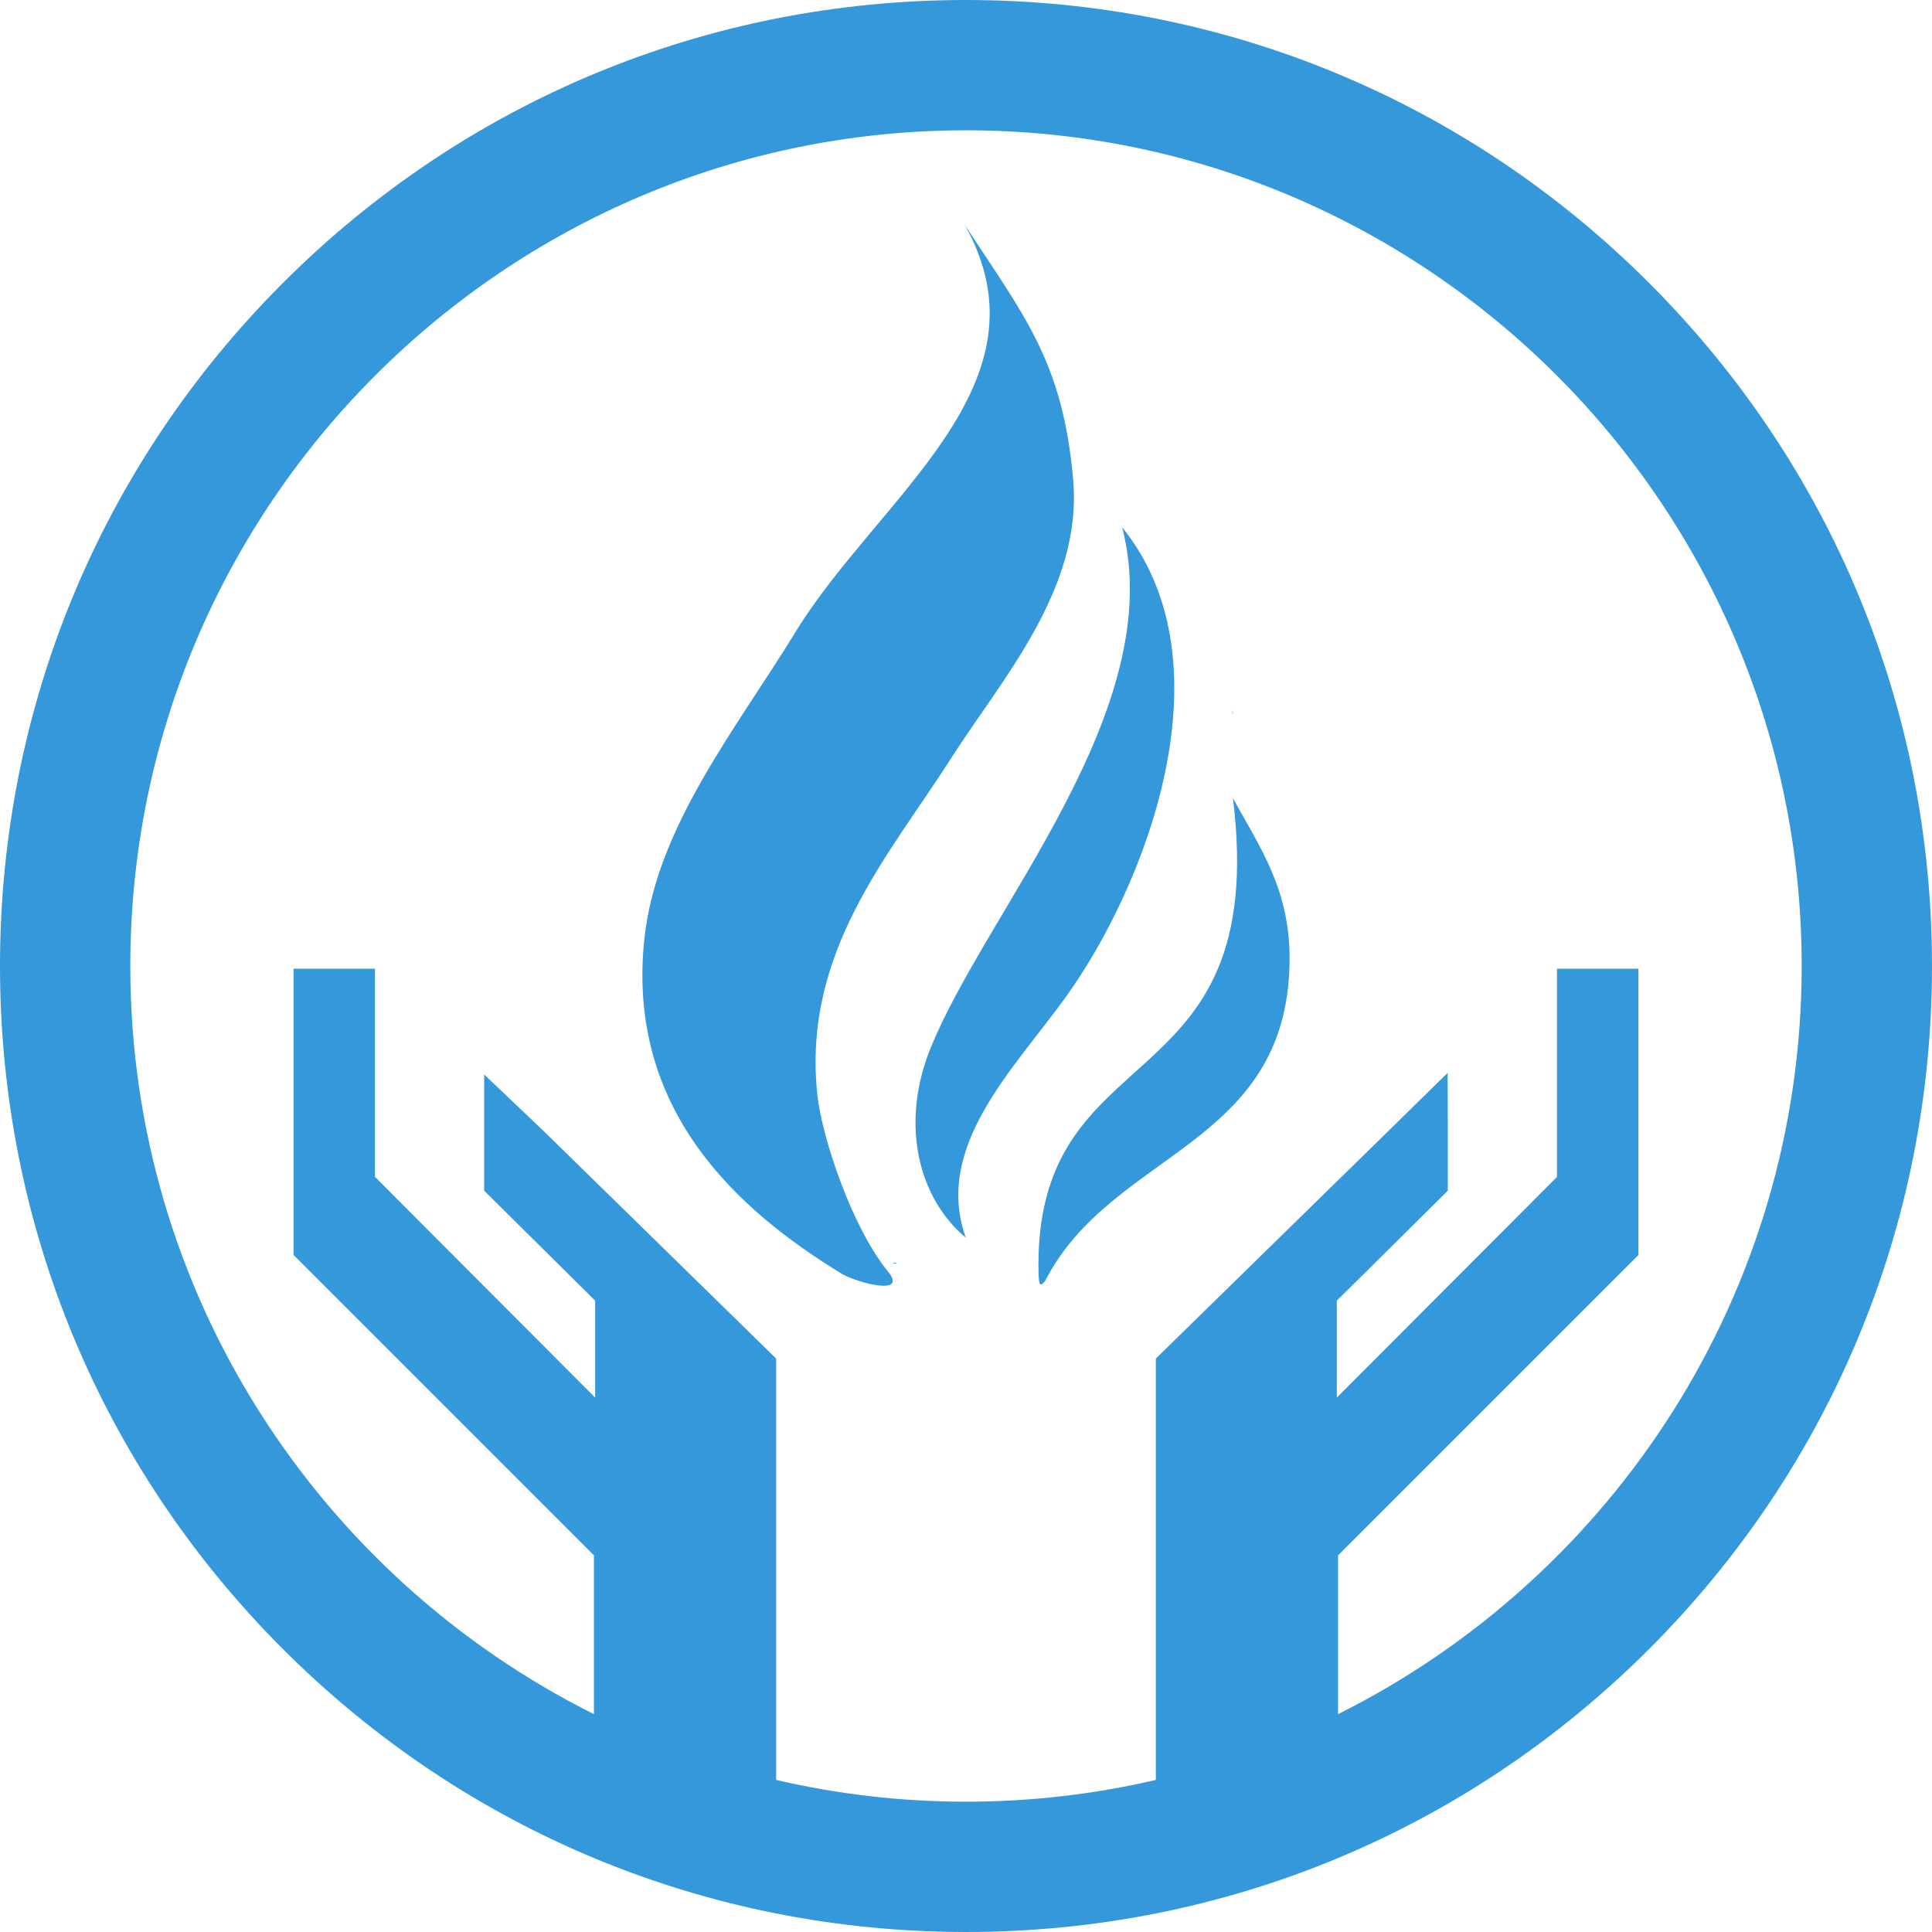 <?xml version="1.0" encoding="utf-8"?>
<svg version="1.1" xmlns="http://www.w3.org/2000/svg" class="firetheif" xmlns:xlink="http://www.w3.org/1999/xlink" x="0px" y="0px" width="576px"
	 height="576px" viewBox="0 0 576 576" xml:space="preserve">
<g id="Layer_1">
	<g>
	</g>
	<path fill="#3498db" d="M367.426,212.673c0.054,0.099,0.107,0.193,0.162,0.292
		c-0.056-0.519-0.1-1.028-0.162-1.552C367.426,211.833,367.426,212.253,367.426,212.673z"/>
	<path fill="#3498db" d="M243.691,326.453c-4.602-42.639,21.482-71.537,39.738-100.183
		c15.06-23.631,39.375-50.554,36.52-83.259c-3.077-35.25-14.594-48.823-32.41-76.102c27.045,47.778-25.635,81.15-50.369,121.516
		c-17.816,29.075-41.454,58.103-45.042,91.352c-5.469,50.67,27.124,80.713,59.144,100.169c4.401,2.425,19.007,6.467,13.749-0.514
		C254.331,366.647,245.112,339.615,243.691,326.453z"/>
	<path fill="#3498db" d="M265.97,376.612c0.449,0.06,0.897,0.124,1.347,0.178
		c-0.099-0.116-0.198-0.241-0.296-0.358C266.669,376.495,266.318,376.556,265.97,376.612z"/>
	<path fill="#3498db" d="M367.588,237.965c11.412,92.571-60.004,68.879-57.949,142.226
		c0.224,2.575,0.235,3.847,1.994,1.652c19.818-38.782,72.021-39.834,72.836-94.971C384.787,265.424,375.793,252.987,367.588,237.965
		z"/>
	<path fill="#3498db" d="M334.558,157.214c32.866,40.601,7.011,107.119-17.043,140.366
		c-15.535,21.473-39.207,44.387-29.564,71.427c-13.962-11.597-19.711-33.577-10.608-56.29
		C293.812,271.628,348.682,211.374,334.558,157.214z"/>
</g>
<g id="Layer_2">
	<path fill="#3498db" d="M491.647,84.354C437.25,29.958,364.927,0,288,0
		C211.073,0,138.75,29.958,84.354,84.354S0,211.072,0,288c0,76.928,29.958,149.251,84.354,203.647
		C138.75,546.042,211.073,576,288,576c76.927,0,149.25-29.957,203.646-84.353c54.396-54.396,84.352-126.72,84.352-203.647
		C575.999,211.072,546.042,138.75,491.647,84.354z M398.925,511.05v-47.336l89.554-89.554v-85.353h-24.28v62.073l-65.645,65.799
		v-28.897l33.09-32.785v-20.646l-0.06-14.482l-17.815,17.482l-69.173,67.693v48.985v76.633c-18.188,4.241-37.135,6.488-56.596,6.488
		c-19.462,0-38.409-2.248-56.598-6.488v-76.633v-48.985l-69.173-67.693l-17.875-17v34.646l33.09,32.785v28.897L111.8,350.881
		v-62.073h-5.712h-7.077H87.52v22.28v63.072l89.554,89.554v47.335C95.211,470.172,38.849,385.55,38.849,288
		C38.849,150.617,150.618,38.849,288,38.849c137.382,0,249.151,111.768,249.151,249.151
		C537.152,385.551,480.789,470.173,398.925,511.05z"/>
</g>
</svg>
